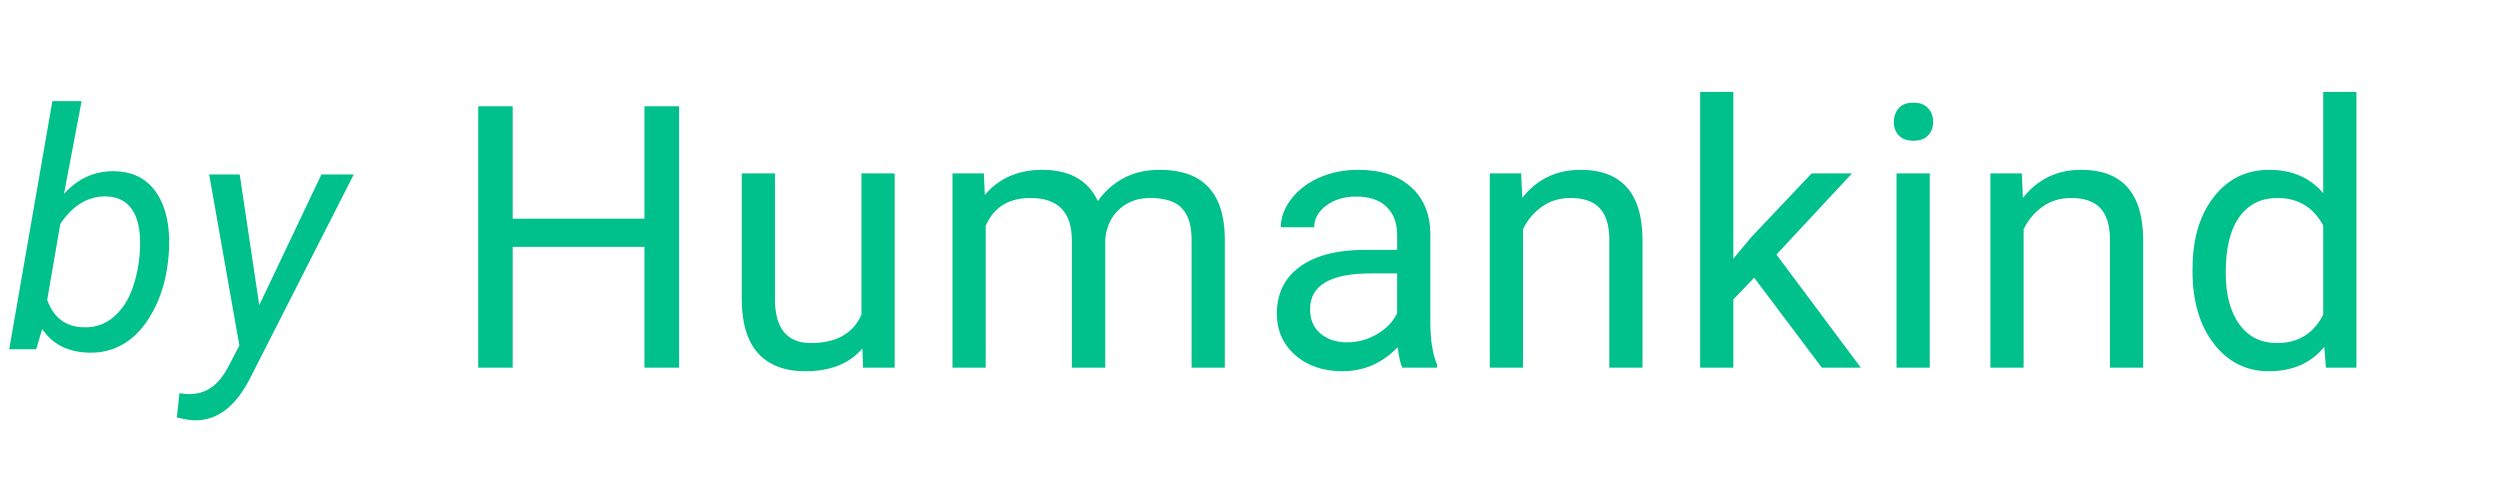 <svg width="136" height="26" viewBox="0 0 136 26" fill="none" xmlns="http://www.w3.org/2000/svg">
<path d="M9.133 14.289C9.016 15.262 8.749 16.138 8.333 16.917C7.917 17.696 7.413 18.273 6.821 18.648C6.23 19.023 5.573 19.202 4.853 19.185C3.704 19.161 2.852 18.73 2.295 17.893L1.97 19H0.502L2.849 5.5H4.44L3.482 10.545C4.243 9.701 5.169 9.291 6.259 9.314C7.173 9.338 7.885 9.675 8.395 10.325C8.904 10.976 9.174 11.872 9.203 13.015C9.209 13.39 9.192 13.753 9.151 14.104L9.133 14.289ZM7.621 13.366C7.639 12.511 7.495 11.857 7.191 11.406C6.886 10.949 6.42 10.709 5.793 10.685C4.803 10.662 3.965 11.16 3.279 12.18L2.568 16.319C2.919 17.286 3.578 17.781 4.545 17.805C5.166 17.828 5.708 17.644 6.171 17.251C6.64 16.858 6.994 16.311 7.235 15.607C7.475 14.898 7.604 14.151 7.621 13.366ZM14.103 16.601L17.487 9.49H19.245L13.602 20.582C12.817 22.123 11.809 22.885 10.579 22.867C10.362 22.861 10.043 22.809 9.621 22.709L9.762 21.391L10.175 21.435C10.678 21.458 11.112 21.344 11.475 21.092C11.845 20.846 12.17 20.444 12.451 19.888L13.022 18.798L11.379 9.49H13.04L14.103 16.601Z" fill="#00C08B"/>
<path d="M36.943 20H35.058V13.428H27.89V20H26.015V5.781H27.89V11.895H35.058V5.781H36.943V20ZM46.913 18.955C46.21 19.782 45.178 20.195 43.818 20.195C42.691 20.195 41.832 19.87 41.239 19.219C40.654 18.561 40.357 17.591 40.351 16.309V9.434H42.157V16.26C42.157 17.861 42.809 18.662 44.111 18.662C45.491 18.662 46.409 18.148 46.864 17.119V9.434H48.671V20H46.952L46.913 18.955ZM53.524 9.434L53.573 10.605C54.348 9.694 55.393 9.238 56.708 9.238C58.186 9.238 59.191 9.805 59.725 10.938C60.077 10.43 60.533 10.02 61.093 9.707C61.659 9.395 62.326 9.238 63.094 9.238C65.412 9.238 66.591 10.466 66.63 12.92V20H64.823V13.027C64.823 12.272 64.65 11.709 64.305 11.338C63.96 10.96 63.381 10.771 62.567 10.771C61.897 10.771 61.34 10.973 60.897 11.377C60.455 11.774 60.197 12.311 60.126 12.988V20H58.309V13.076C58.309 11.54 57.557 10.771 56.053 10.771C54.869 10.771 54.058 11.276 53.622 12.285V20H51.815V9.434H53.524ZM76.287 20C76.183 19.792 76.099 19.421 76.034 18.887C75.194 19.759 74.191 20.195 73.026 20.195C71.984 20.195 71.128 19.902 70.457 19.316C69.793 18.724 69.461 17.975 69.461 17.07C69.461 15.97 69.878 15.117 70.711 14.512C71.551 13.9 72.73 13.594 74.246 13.594H76.004V12.764C76.004 12.132 75.816 11.631 75.438 11.26C75.06 10.882 74.504 10.693 73.768 10.693C73.123 10.693 72.583 10.856 72.147 11.182C71.711 11.507 71.493 11.901 71.493 12.363H69.676C69.676 11.836 69.862 11.328 70.233 10.84C70.61 10.345 71.118 9.954 71.756 9.668C72.401 9.382 73.107 9.238 73.875 9.238C75.093 9.238 76.047 9.544 76.737 10.156C77.427 10.762 77.785 11.598 77.811 12.666V17.529C77.811 18.499 77.935 19.271 78.182 19.844V20H76.287ZM73.29 18.623C73.856 18.623 74.393 18.477 74.901 18.184C75.409 17.891 75.776 17.51 76.004 17.041V14.873H74.588C72.375 14.873 71.268 15.521 71.268 16.816C71.268 17.383 71.457 17.826 71.834 18.145C72.212 18.463 72.697 18.623 73.29 18.623ZM82.752 9.434L82.811 10.762C83.618 9.746 84.672 9.238 85.975 9.238C88.208 9.238 89.334 10.498 89.353 13.018V20H87.547V13.008C87.54 12.246 87.365 11.683 87.019 11.318C86.681 10.954 86.15 10.771 85.428 10.771C84.842 10.771 84.328 10.928 83.885 11.24C83.442 11.553 83.097 11.963 82.85 12.471V20H81.043V9.434H82.752ZM95.427 15.107L94.294 16.289V20H92.488V5H94.294V14.072L95.261 12.91L98.552 9.434H100.75L96.638 13.848L101.228 20H99.109L95.427 15.107ZM104.978 20H103.171V9.434H104.978V20ZM103.025 6.631C103.025 6.338 103.113 6.09 103.288 5.889C103.471 5.687 103.738 5.586 104.089 5.586C104.441 5.586 104.708 5.687 104.89 5.889C105.072 6.09 105.163 6.338 105.163 6.631C105.163 6.924 105.072 7.168 104.89 7.363C104.708 7.559 104.441 7.656 104.089 7.656C103.738 7.656 103.471 7.559 103.288 7.363C103.113 7.168 103.025 6.924 103.025 6.631ZM109.987 9.434L110.046 10.762C110.853 9.746 111.908 9.238 113.21 9.238C115.443 9.238 116.569 10.498 116.589 13.018V20H114.782V13.008C114.776 12.246 114.6 11.683 114.255 11.318C113.916 10.954 113.386 10.771 112.663 10.771C112.077 10.771 111.563 10.928 111.12 11.24C110.677 11.553 110.332 11.963 110.085 12.471V20H108.278V9.434H109.987ZM119.274 14.629C119.274 13.008 119.658 11.706 120.426 10.723C121.194 9.733 122.2 9.238 123.444 9.238C124.681 9.238 125.661 9.661 126.383 10.508V5H128.19V20H126.53L126.442 18.867C125.719 19.753 124.713 20.195 123.424 20.195C122.2 20.195 121.201 19.694 120.426 18.691C119.658 17.689 119.274 16.38 119.274 14.766V14.629ZM121.08 14.834C121.08 16.032 121.328 16.969 121.823 17.646C122.317 18.324 123.001 18.662 123.873 18.662C125.019 18.662 125.856 18.148 126.383 17.119V12.266C125.843 11.27 125.013 10.771 123.893 10.771C123.008 10.771 122.317 11.113 121.823 11.797C121.328 12.48 121.08 13.493 121.08 14.834Z" fill="#00C08B"/>
</svg>
